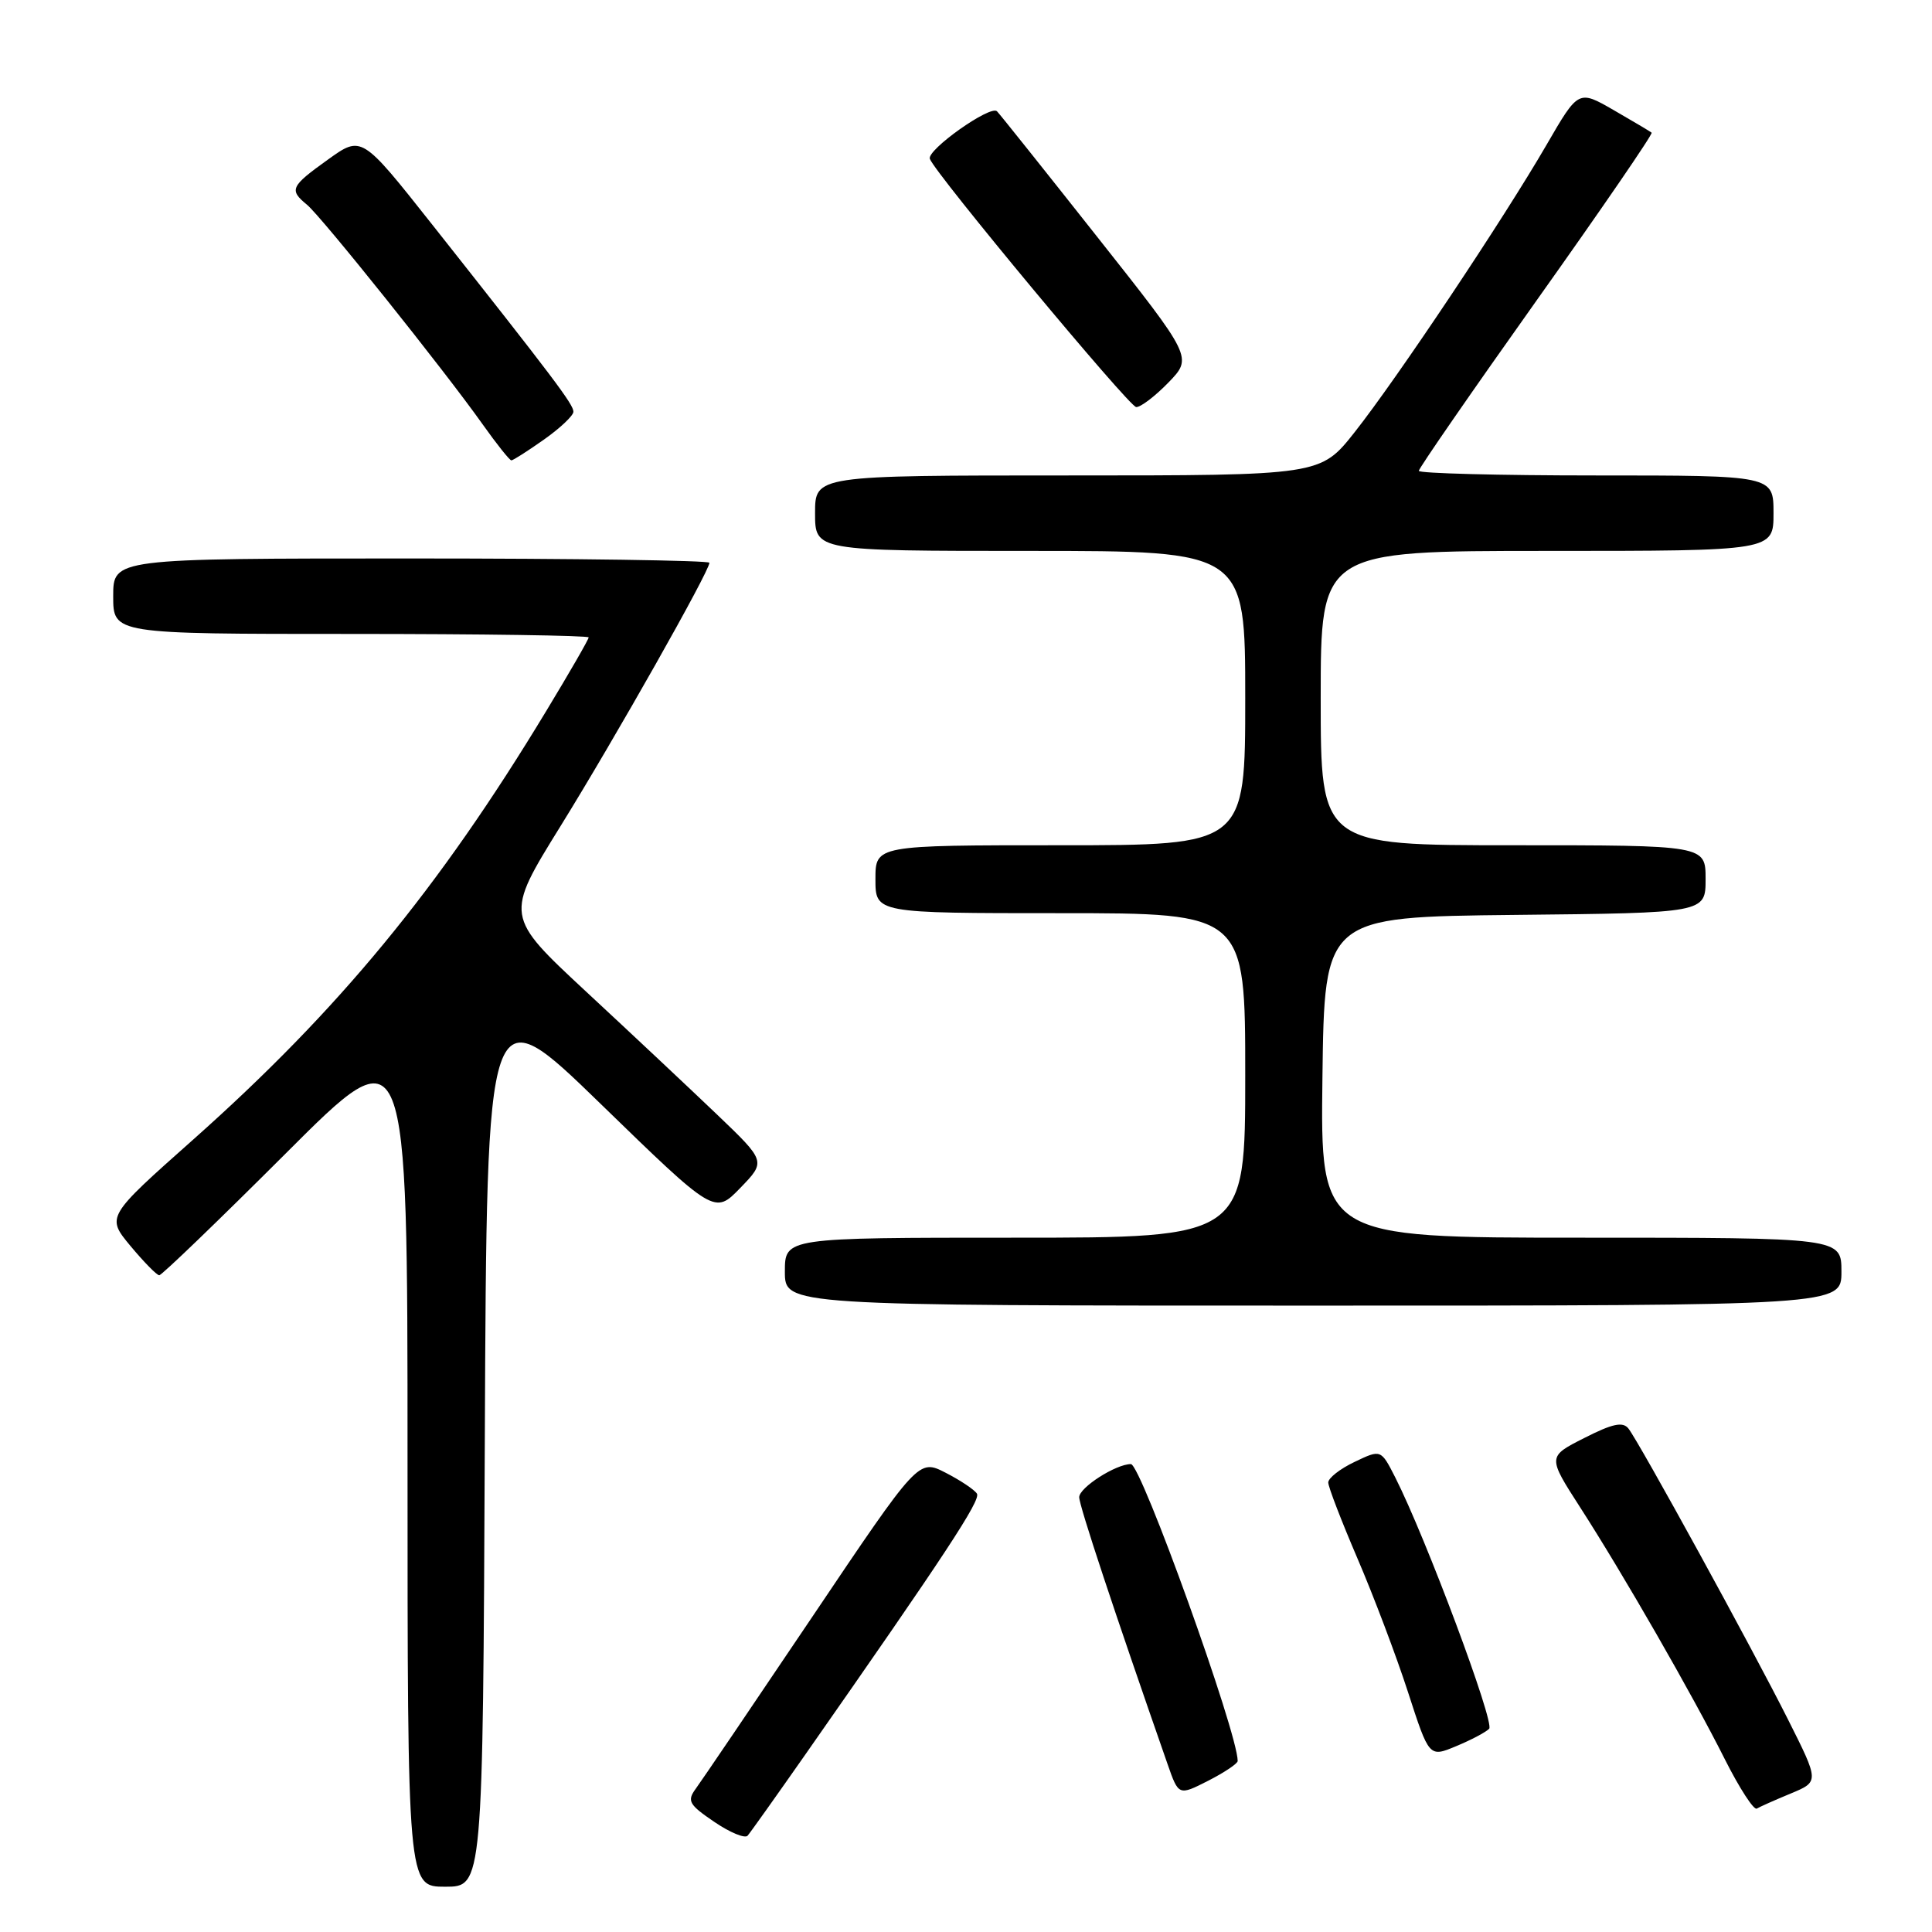 <?xml version="1.0" encoding="UTF-8" standalone="no"?>
<!DOCTYPE svg PUBLIC "-//W3C//DTD SVG 1.1//EN" "http://www.w3.org/Graphics/SVG/1.1/DTD/svg11.dtd" >
<svg xmlns="http://www.w3.org/2000/svg" xmlns:xlink="http://www.w3.org/1999/xlink" version="1.1" viewBox="0 0 256 256">
 <g >
 <path fill="currentColor"
d=" M 64.24 190.80 C 64.50 131.61 64.50 131.61 79.59 146.27 C 94.68 160.93 94.68 160.93 98.09 157.41 C 101.50 153.89 101.50 153.89 95.00 147.67 C 91.42 144.25 83.64 136.94 77.69 131.42 C 66.89 121.38 66.89 121.38 74.29 109.44 C 81.53 97.75 94.00 75.70 94.00 74.57 C 94.00 74.26 76.22 74.00 54.50 74.00 C 15.00 74.00 15.00 74.00 15.00 79.00 C 15.00 84.00 15.00 84.00 46.50 84.00 C 63.83 84.00 78.00 84.21 78.00 84.46 C 78.00 84.72 75.47 89.11 72.38 94.21 C 58.15 117.76 44.84 133.90 25.61 150.99 C 14.08 161.23 14.08 161.23 17.29 165.10 C 19.06 167.22 20.77 168.97 21.10 168.98 C 21.42 168.99 28.96 161.73 37.85 152.85 C 54.00 136.69 54.00 136.69 54.00 193.35 C 54.00 250.00 54.00 250.00 58.99 250.00 C 63.98 250.00 63.98 250.00 64.24 190.80 Z  M 106.70 232.50 C 125.28 205.93 129.98 198.78 129.45 197.92 C 129.13 197.40 127.26 196.15 125.29 195.14 C 121.71 193.31 121.71 193.31 107.61 214.27 C 99.85 225.80 92.91 236.04 92.18 237.03 C 91.01 238.63 91.29 239.13 94.65 241.41 C 96.72 242.82 98.71 243.64 99.06 243.24 C 99.42 242.83 102.85 238.00 106.70 232.50 Z  M 237.28 237.65 C 241.06 236.08 241.06 236.08 236.93 227.86 C 232.15 218.34 217.19 191.08 215.77 189.28 C 215.03 188.35 213.66 188.64 209.93 190.54 C 205.05 193.01 205.05 193.01 209.39 199.75 C 215.09 208.60 224.20 224.45 228.57 233.15 C 230.49 236.96 232.39 239.88 232.78 239.65 C 233.18 239.41 235.20 238.51 237.28 237.65 Z  M 164.00 233.34 C 164.00 229.59 151.20 194.00 149.85 194.00 C 147.85 194.00 143.00 197.11 143.00 198.39 C 143.00 199.51 147.65 213.54 154.70 233.73 C 156.17 237.95 156.17 237.95 160.09 235.96 C 162.24 234.86 164.00 233.68 164.00 233.34 Z  M 197.32 229.07 C 198.10 228.30 188.93 203.75 184.88 195.77 C 182.98 192.04 182.98 192.04 179.49 193.71 C 177.57 194.62 176.00 195.85 176.00 196.44 C 176.00 197.02 177.75 201.55 179.87 206.50 C 182.00 211.45 185.01 219.41 186.56 224.19 C 189.37 232.87 189.37 232.87 192.94 231.38 C 194.90 230.57 196.87 229.53 197.32 229.07 Z  M 244.00 168.50 C 244.00 164.00 244.00 164.00 209.48 164.00 C 174.96 164.00 174.96 164.00 175.23 142.75 C 175.50 121.50 175.50 121.50 200.75 121.23 C 226.00 120.97 226.00 120.97 226.00 116.48 C 226.00 112.00 226.00 112.00 200.50 112.00 C 175.00 112.00 175.00 112.00 175.00 92.50 C 175.00 73.00 175.00 73.00 205.00 73.00 C 235.00 73.00 235.00 73.00 235.00 68.00 C 235.00 63.00 235.00 63.00 211.50 63.00 C 198.57 63.00 188.00 62.72 188.00 62.39 C 188.00 62.05 195.02 51.90 203.60 39.82 C 212.18 27.75 219.05 17.74 218.85 17.58 C 218.66 17.42 216.40 16.08 213.82 14.59 C 209.15 11.90 209.15 11.90 204.92 19.20 C 199.22 29.03 185.11 50.16 179.51 57.25 C 174.97 63.00 174.97 63.00 141.49 63.00 C 108.00 63.00 108.00 63.00 108.00 68.00 C 108.00 73.00 108.00 73.00 136.50 73.00 C 165.00 73.00 165.00 73.00 165.00 92.50 C 165.00 112.00 165.00 112.00 140.50 112.00 C 116.00 112.00 116.00 112.00 116.00 116.50 C 116.00 121.00 116.00 121.00 140.50 121.00 C 165.00 121.00 165.00 121.00 165.00 142.50 C 165.00 164.00 165.00 164.00 134.50 164.00 C 104.00 164.00 104.00 164.00 104.00 168.50 C 104.00 173.00 104.00 173.00 174.00 173.00 C 244.00 173.00 244.00 173.00 244.00 168.50 Z  M 72.07 58.25 C 74.21 56.74 75.97 55.08 75.98 54.56 C 76.00 53.60 73.40 50.16 57.24 29.72 C 47.92 17.94 47.92 17.94 43.46 21.14 C 38.49 24.70 38.28 25.16 40.68 27.13 C 42.58 28.69 58.87 49.05 63.97 56.25 C 65.82 58.86 67.53 61.00 67.76 61.00 C 67.99 61.00 69.93 59.76 72.07 58.25 Z  M 154.82 50.69 C 158.03 47.37 158.03 47.37 145.43 31.44 C 138.50 22.67 132.51 15.16 132.11 14.75 C 131.26 13.86 122.78 19.87 123.21 21.05 C 123.90 22.98 149.60 53.88 150.55 53.94 C 151.13 53.97 153.05 52.51 154.82 50.69 Z "/>
</g>
</svg>